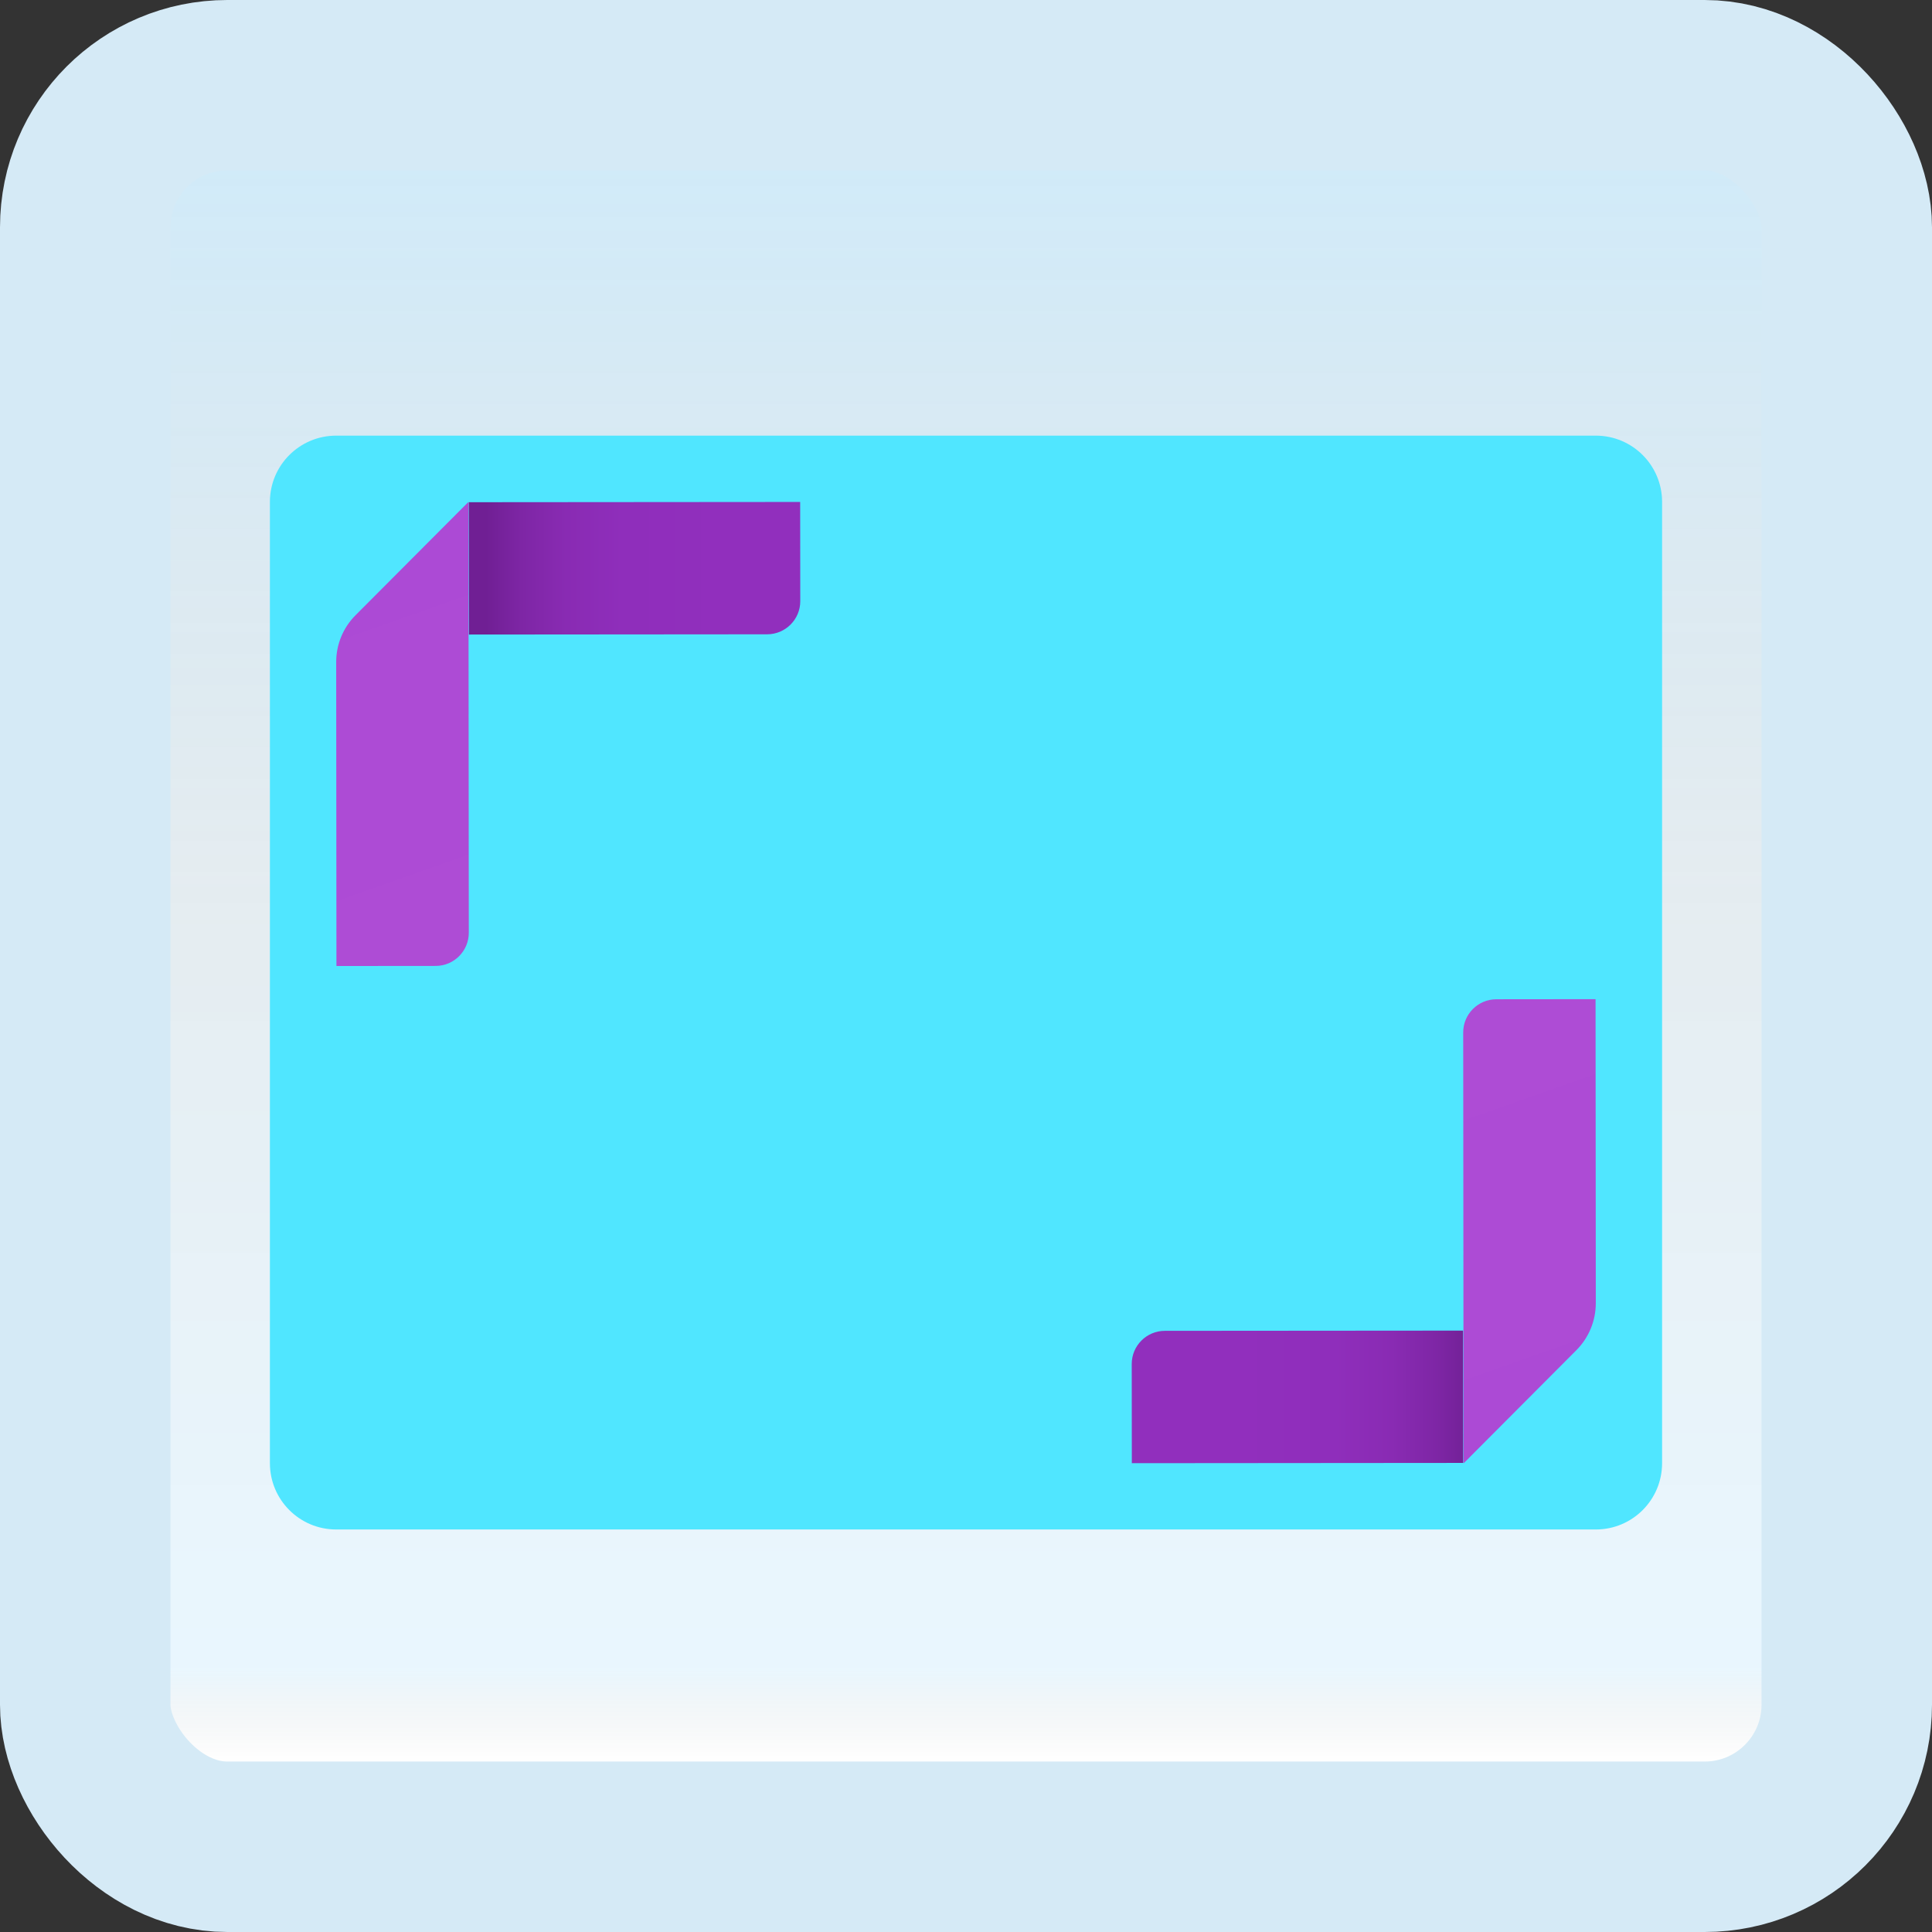<svg width="170" height="170" viewBox="0 0 170 170" fill="none" xmlns="http://www.w3.org/2000/svg">
<rect x="0" y="0" width="170" height="170" fill="#333333" stroke="none"/>
<g id="aspect-ratio">
<rect x="7.5" y="7.5" width="155" height="155" rx="12.5" fill="white"/>
<rect x="7.5" y="7.5" width="155" height="155" rx="12.5" fill="url(#paint0_linear_1_2692)" fill-opacity="0.2"/>
<path id="Vector" d="M140.417 134.582H29.583C26.36 134.582 23.75 131.972 23.75 128.749V44.165C23.75 40.942 26.36 38.332 29.583 38.332H140.417C143.64 38.332 146.25 40.942 146.25 44.165V128.749C146.25 131.972 143.64 134.582 140.417 134.582Z" fill="#50E6FF"/>
<path id="Vector_2" d="M128.738 117.082L102.497 117.102C100.887 117.105 99.58 118.412 99.583 120.022L99.592 128.749L128.75 128.725L128.738 117.082Z" fill="url(#paint1_linear_1_2692)"/>
<path id="Vector_3" d="M128.75 90.846L128.782 128.763L138.713 118.8C139.804 117.703 140.417 116.218 140.417 114.673L140.396 87.918L131.664 87.927C130.054 87.93 128.747 89.236 128.75 90.846Z" fill="url(#paint2_linear_1_2692)"/>
<path id="Vector_4" d="M41.262 55.835L67.503 55.814C69.113 55.811 70.42 54.505 70.417 52.895L70.408 44.168L41.25 44.191L41.262 55.835Z" fill="url(#paint3_linear_1_2692)"/>
<path id="Vector_5" d="M41.25 82.073L41.218 44.168L31.284 54.134C30.193 55.228 29.58 56.71 29.583 58.253L29.604 85.001L38.336 84.993C39.946 84.99 41.253 83.683 41.25 82.073Z" fill="url(#paint4_linear_1_2692)"/>
<rect x="7.5" y="7.5" width="155" height="155" rx="12.5" stroke="#D5EAF6" stroke-width="15"/>
</g>
<defs>
<linearGradient id="paint0_linear_1_2692" x1="85" y1="15" x2="85" y2="155" gradientUnits="userSpaceOnUse">
<stop stop-color="#199AE0"/>
<stop offset="0.472" stop-color="#0D5176" stop-opacity="0.528"/>
<stop offset="0.941" stop-color="#12A6F7" stop-opacity="0.465"/>
<stop offset="1" stop-opacity="0"/>
</linearGradient>
<linearGradient id="paint1_linear_1_2692" x1="100.391" y1="122.915" x2="129.558" y2="122.915" gradientUnits="userSpaceOnUse">
<stop offset="0.273" stop-color="#912FBD"/>
<stop offset="0.588" stop-color="#8F2EBB"/>
<stop offset="0.758" stop-color="#892BB3"/>
<stop offset="0.894" stop-color="#7E26A5"/>
<stop offset="1" stop-color="#701F94"/>
</linearGradient>
<linearGradient id="paint2_linear_1_2692" x1="127.3" y1="87.688" x2="141.653" y2="128.355" gradientUnits="userSpaceOnUse">
<stop stop-color="#AE4CD5"/>
<stop offset="1" stop-color="#AC4AD5"/>
</linearGradient>
<linearGradient id="paint3_linear_1_2692" x1="71.948" y1="50.001" x2="42.781" y2="50.001" gradientUnits="userSpaceOnUse">
<stop offset="0.273" stop-color="#912FBD"/>
<stop offset="0.588" stop-color="#8F2EBB"/>
<stop offset="0.758" stop-color="#892BB3"/>
<stop offset="0.894" stop-color="#7E26A5"/>
<stop offset="1" stop-color="#701F94"/>
</linearGradient>
<linearGradient id="paint4_linear_1_2692" x1="42.974" y1="86.013" x2="28.627" y2="45.358" gradientUnits="userSpaceOnUse">
<stop stop-color="#AE4CD5"/>
<stop offset="1" stop-color="#AC4AD5"/>
</linearGradient>
</defs>
</svg>
